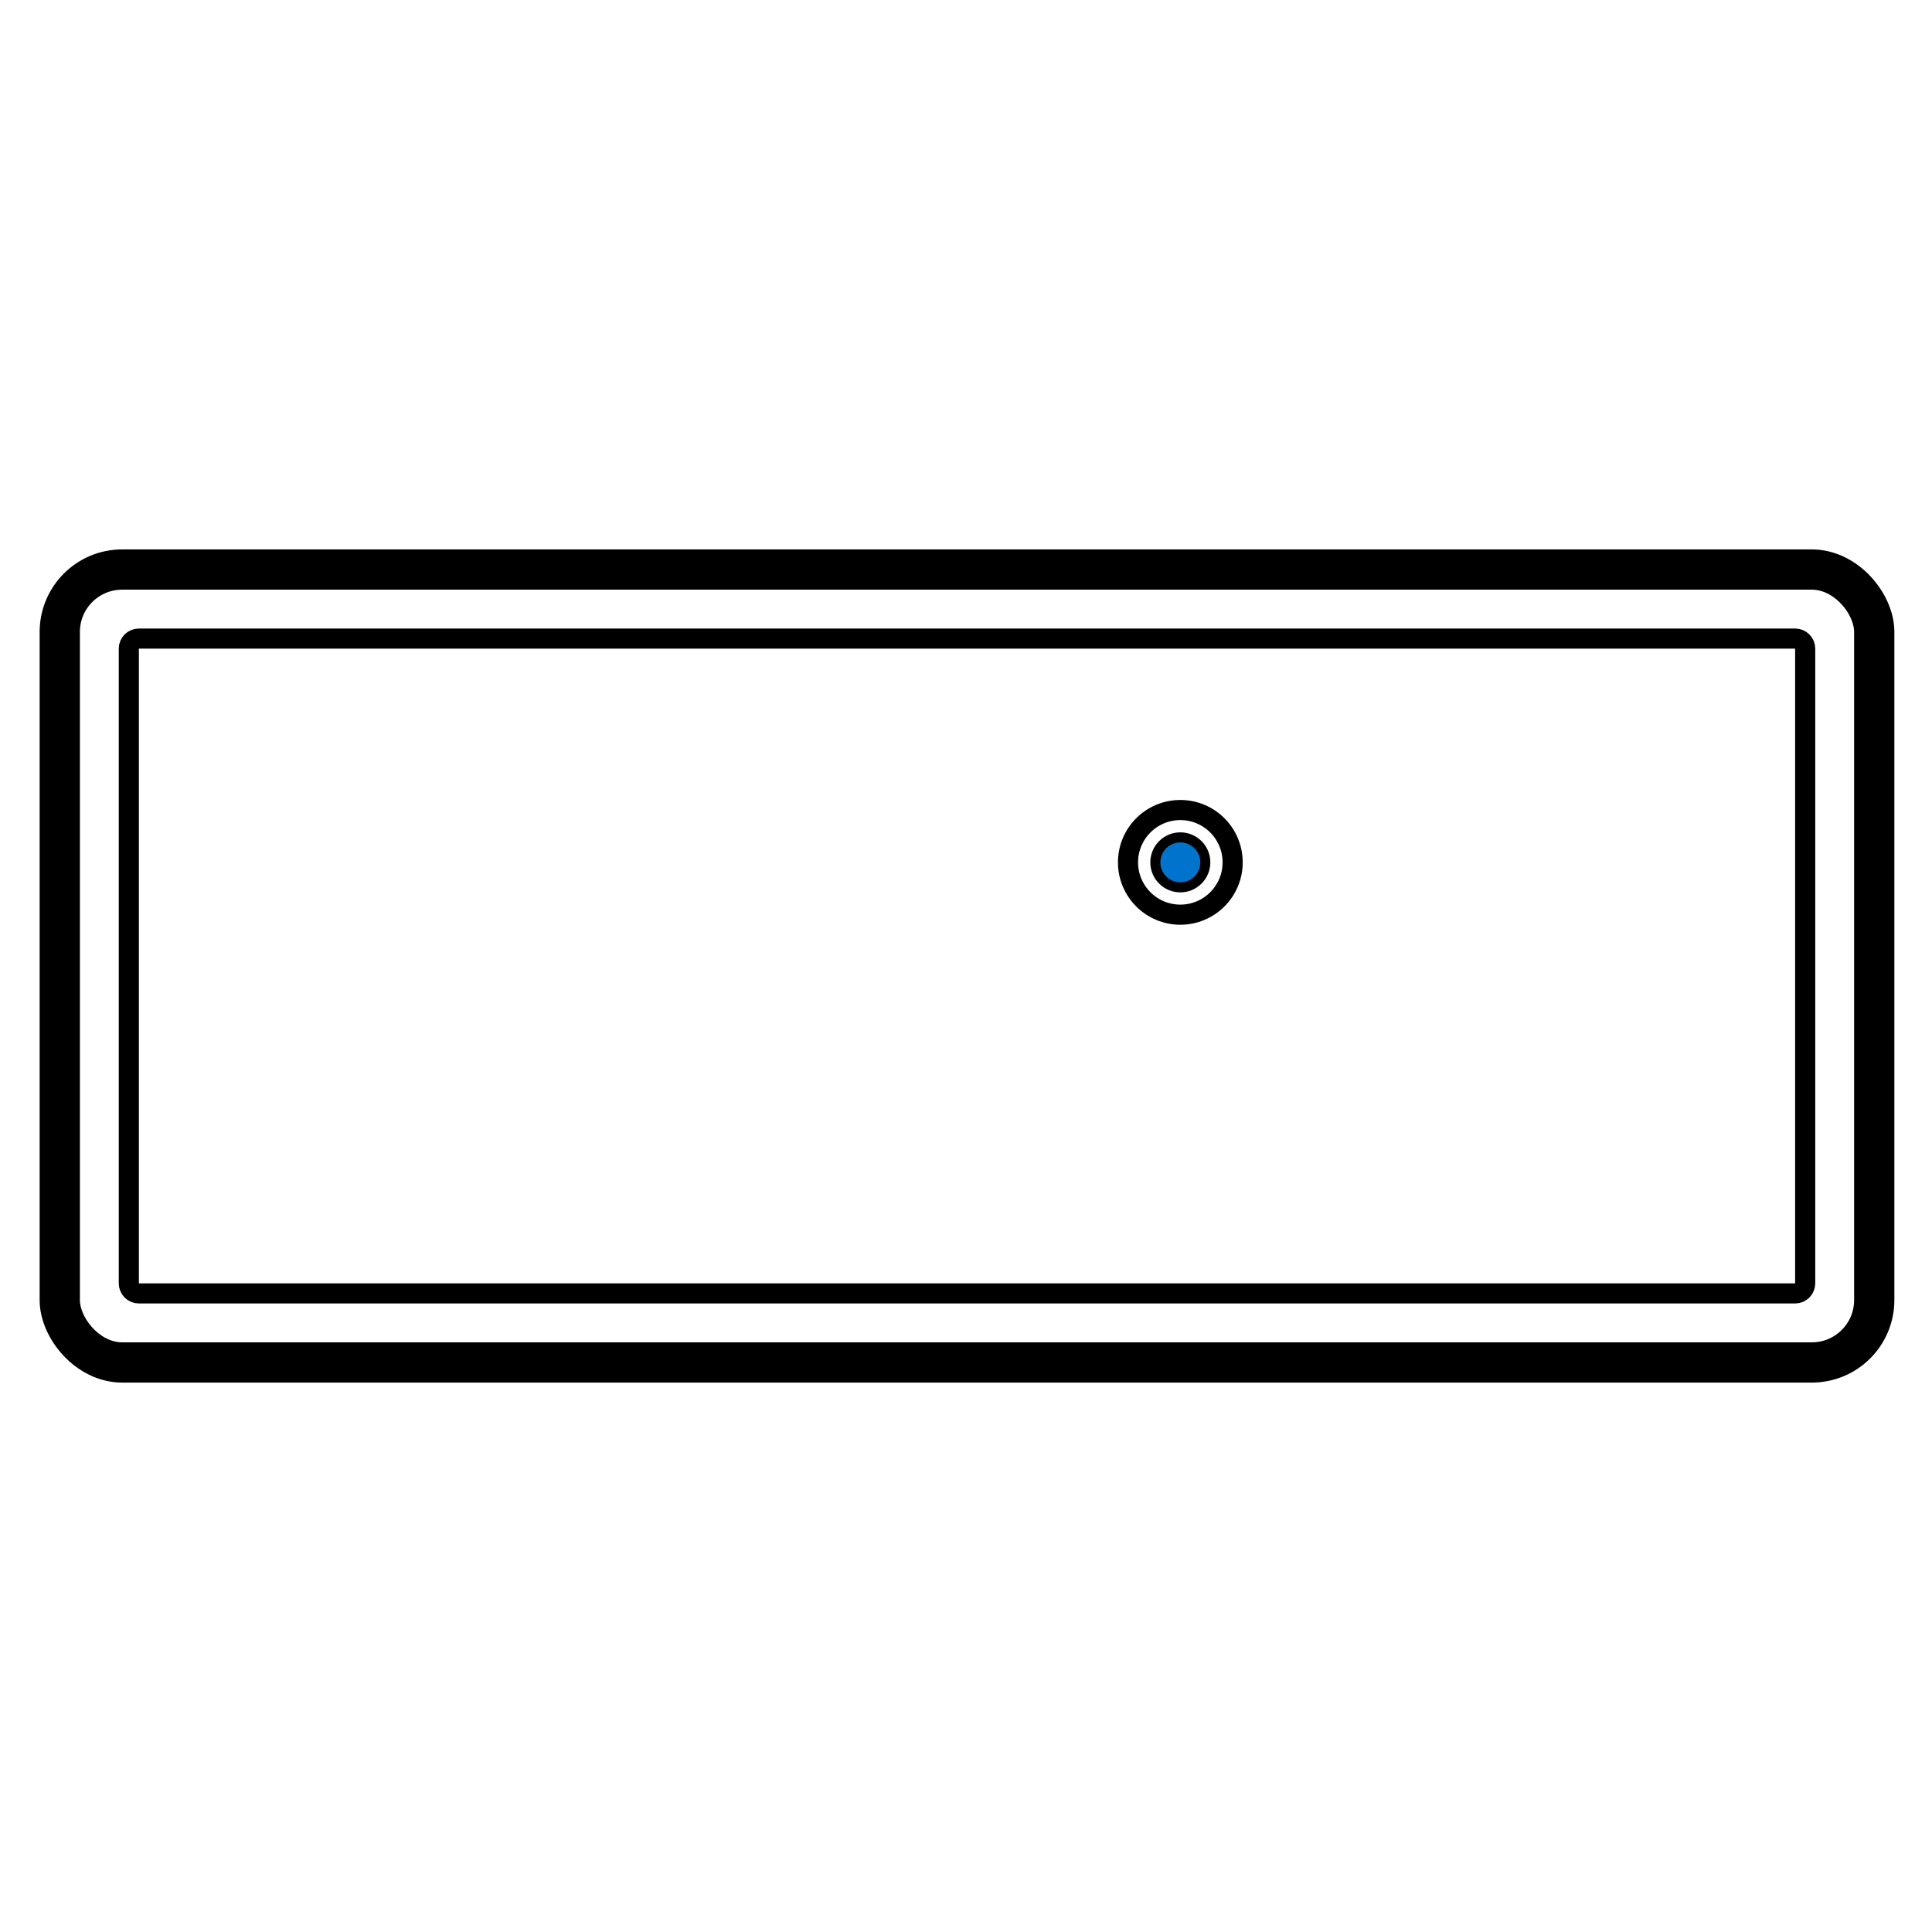 <?xml version="1.0" encoding="UTF-8"?>
<svg width="960px" height="960px" viewBox="0 0 960 960" version="1.1" xmlns="http://www.w3.org/2000/svg" xmlns:xlink="http://www.w3.org/1999/xlink">
    <title>com.ikea/drivers/PILSKOTT-CEILING/assets/pair</title>
    <style type="text/css">
        #pair {
        animation: press 4s infinite;
    }

    @keyframes press {
        0%,  60%, 100% {
            fill: rgba(0,0,0,0);
        }
        10%, 30%, 50% {
            fill: #0074CC;
        }
    }
    </style>
    <g id="com.ikea/drivers/PILSKOTT-CEILING" stroke="none" stroke-width="1" fill="none" fill-rule="evenodd">
        <rect id="Rectangle" stroke="#000000" stroke-width="20" stroke-linecap="round" stroke-linejoin="round" x="29.701" y="283" width="901.599" height="394" rx="31"></rect>
        <path d="M896.99,322.309 L896.99,637.691 C896.99,640.452 894.752,642.691 891.99,642.691 L69.01,642.691 C66.248,642.691 64.01,640.452 64.01,637.691 L64.01,322.309 C64.01,319.548 66.248,317.309 69.01,317.309 L891.99,317.309 C894.752,317.309 896.99,319.548 896.99,322.309 Z" id="Rectangle" stroke="#000000" stroke-width="10" stroke-linecap="round" stroke-linejoin="round"></path>
        <circle id="pair" fill="#0074CC" cx="586.5" cy="428.5" r="12.414"></circle>
        <circle id="Oval" stroke="#13DE90" cx="586.5" cy="428.5" r="12.414"></circle>
        <circle id="Oval" stroke="#000000" stroke-width="10" stroke-linecap="round" stroke-linejoin="round" cx="586.5" cy="428.5" r="26"></circle>
        <circle id="Oval" stroke="#000000" stroke-width="5" stroke-linecap="round" stroke-linejoin="round" cx="586.5" cy="428.5" r="12.414"></circle>
    </g>
</svg>